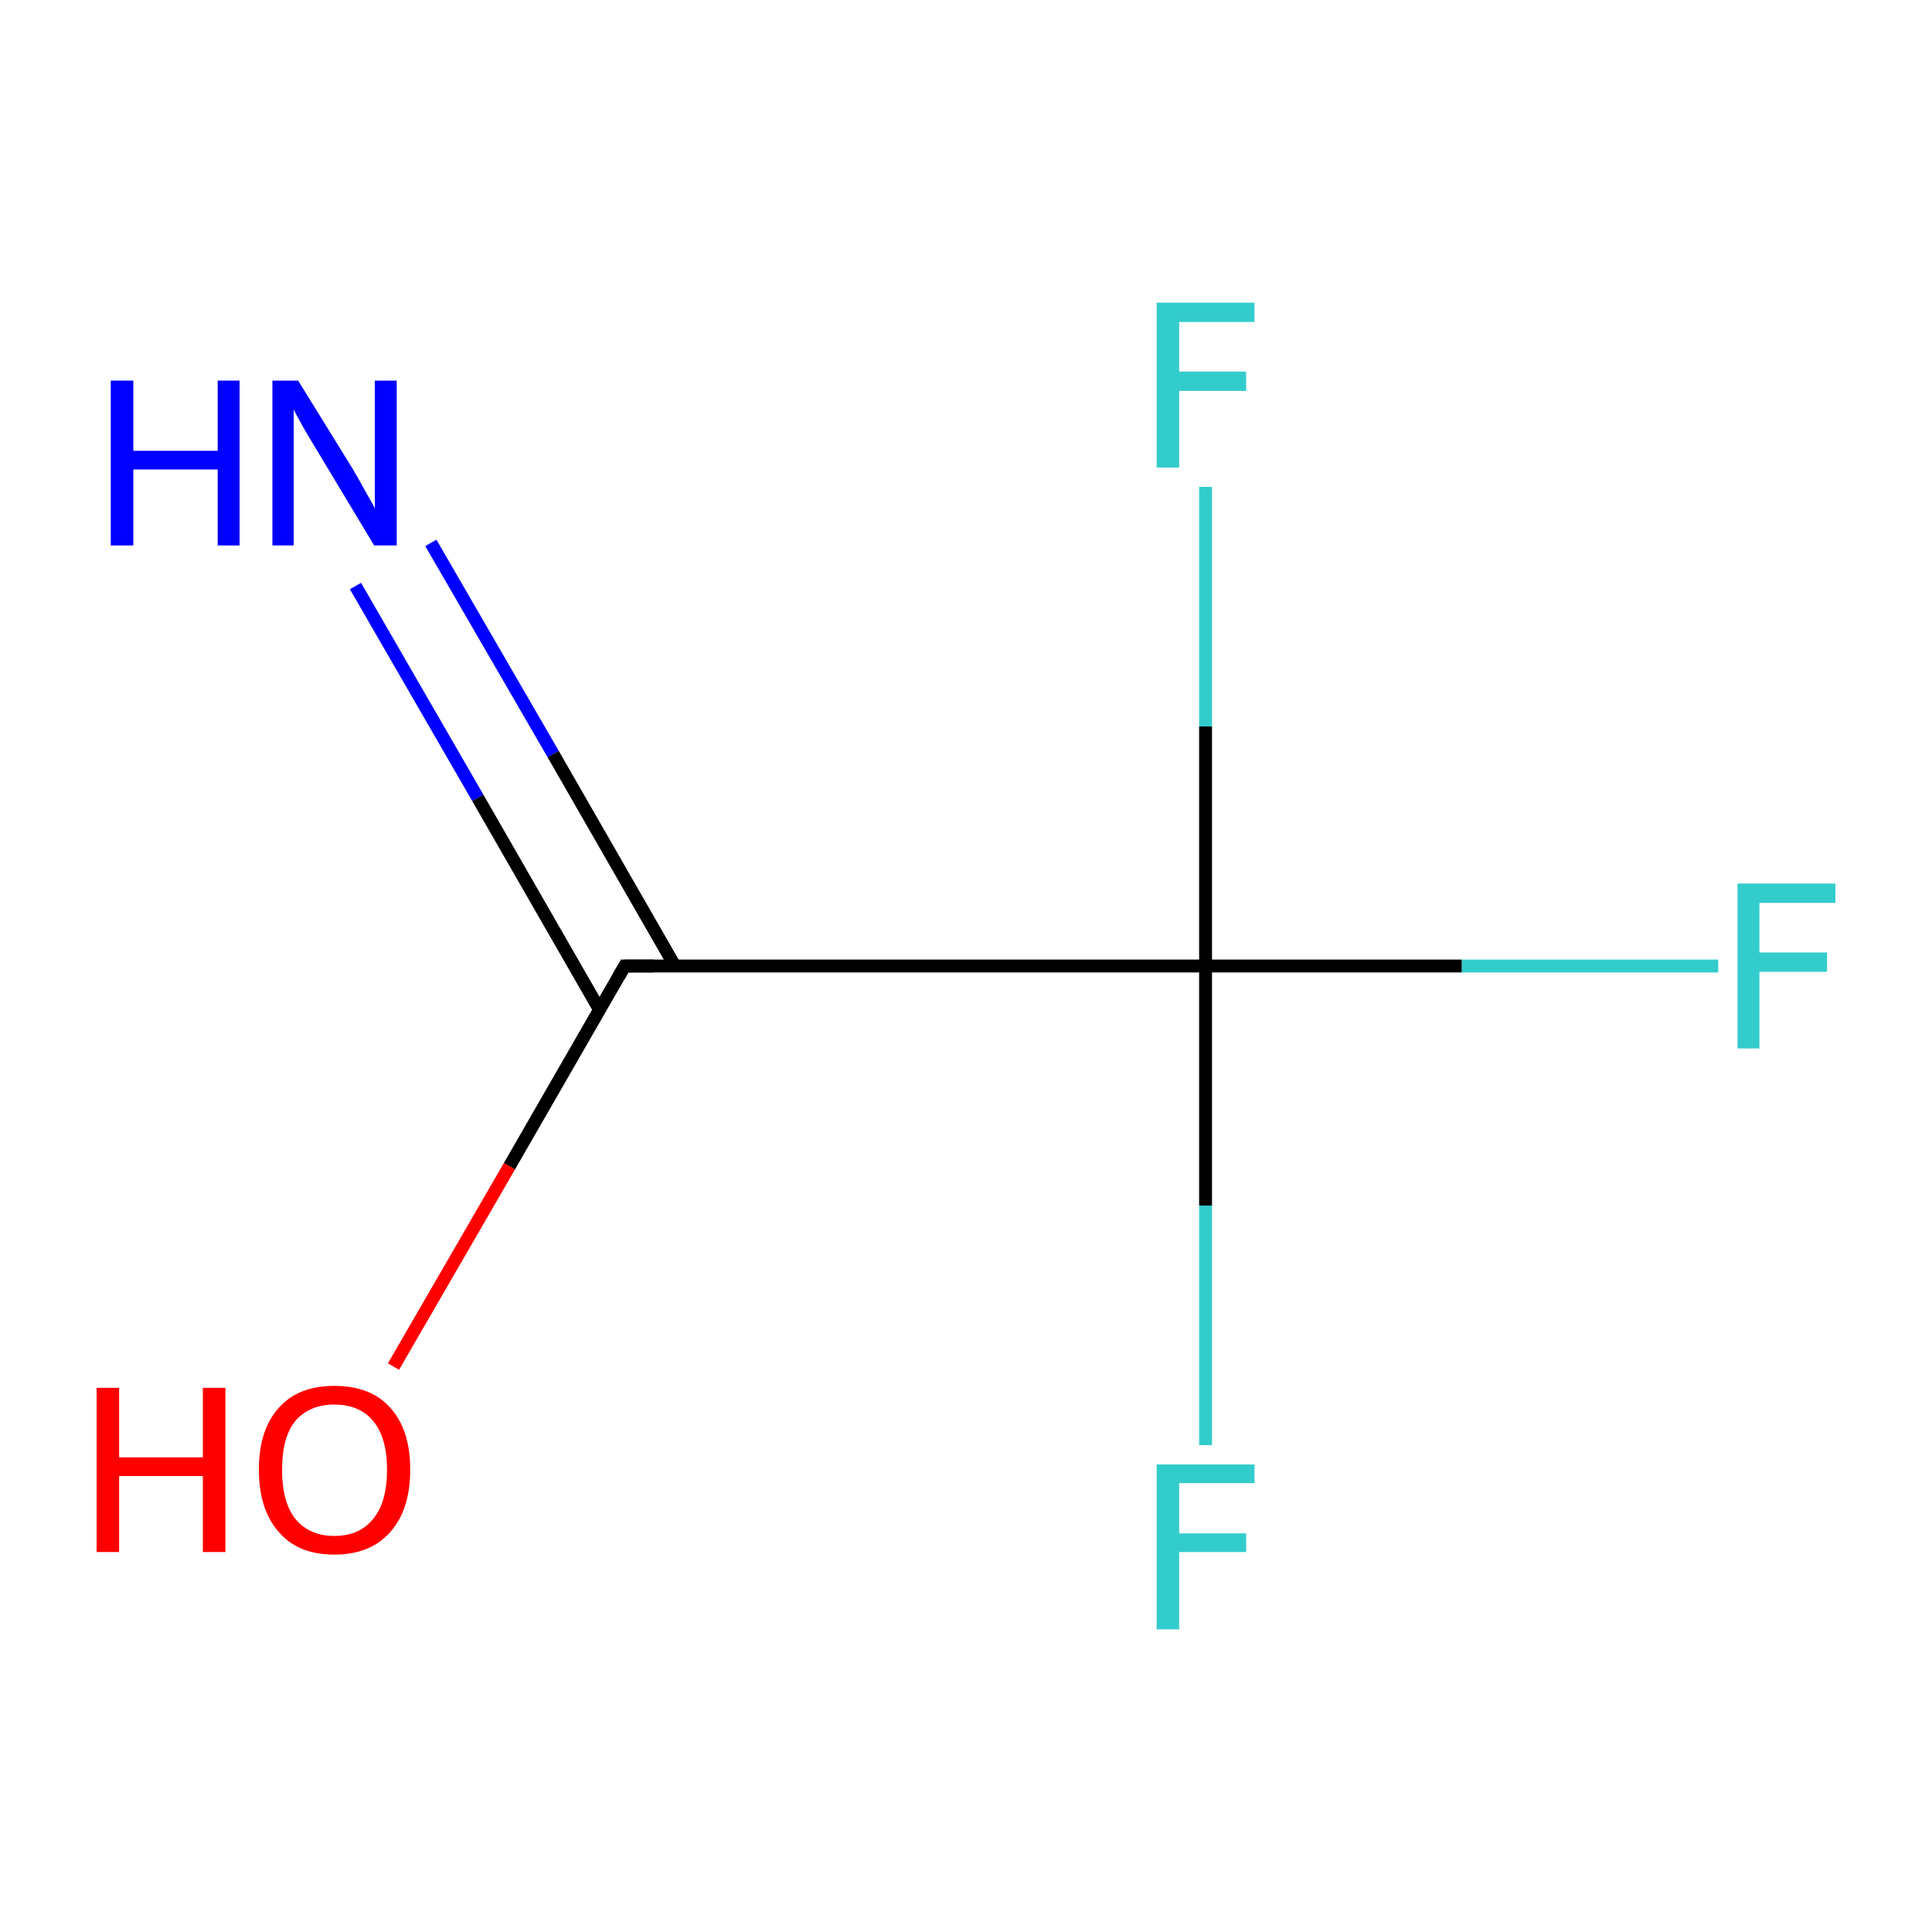 <?xml version='1.0' encoding='iso-8859-1'?>
<svg version='1.1' baseProfile='full'
              xmlns='http://www.w3.org/2000/svg'
                      xmlns:rdkit='http://www.rdkit.org/xml'
                      xmlns:xlink='http://www.w3.org/1999/xlink'
                  xml:space='preserve'
width='300px' height='300px' viewBox='0 0 300 300'>
<!-- END OF HEADER -->
<rect style='opacity:1.0;fill:#FFFFFF;stroke:none' width='300.0' height='300.0' x='0.0' y='0.0'> </rect>
<path class='bond-0 atom-0 atom-1' d='M 66.9,84.3 L 85.9,117.1' style='fill:none;fill-rule:evenodd;stroke:#0000FF;stroke-width:2.0px;stroke-linecap:butt;stroke-linejoin:miter;stroke-opacity:1' />
<path class='bond-0 atom-0 atom-1' d='M 85.9,117.1 L 104.8,150.0' style='fill:none;fill-rule:evenodd;stroke:#000000;stroke-width:2.0px;stroke-linecap:butt;stroke-linejoin:miter;stroke-opacity:1' />
<path class='bond-0 atom-0 atom-1' d='M 55.2,91.0 L 74.2,123.9' style='fill:none;fill-rule:evenodd;stroke:#0000FF;stroke-width:2.0px;stroke-linecap:butt;stroke-linejoin:miter;stroke-opacity:1' />
<path class='bond-0 atom-0 atom-1' d='M 74.2,123.9 L 93.1,156.8' style='fill:none;fill-rule:evenodd;stroke:#000000;stroke-width:2.0px;stroke-linecap:butt;stroke-linejoin:miter;stroke-opacity:1' />
<path class='bond-1 atom-1 atom-2' d='M 97.0,150.0 L 79.1,181.1' style='fill:none;fill-rule:evenodd;stroke:#000000;stroke-width:2.0px;stroke-linecap:butt;stroke-linejoin:miter;stroke-opacity:1' />
<path class='bond-1 atom-1 atom-2' d='M 79.1,181.1 L 61.1,212.2' style='fill:none;fill-rule:evenodd;stroke:#FF0000;stroke-width:2.0px;stroke-linecap:butt;stroke-linejoin:miter;stroke-opacity:1' />
<path class='bond-2 atom-1 atom-3' d='M 97.0,150.0 L 187.2,150.0' style='fill:none;fill-rule:evenodd;stroke:#000000;stroke-width:2.0px;stroke-linecap:butt;stroke-linejoin:miter;stroke-opacity:1' />
<path class='bond-3 atom-3 atom-4' d='M 187.2,150.0 L 227.0,150.0' style='fill:none;fill-rule:evenodd;stroke:#000000;stroke-width:2.0px;stroke-linecap:butt;stroke-linejoin:miter;stroke-opacity:1' />
<path class='bond-3 atom-3 atom-4' d='M 227.0,150.0 L 266.8,150.0' style='fill:none;fill-rule:evenodd;stroke:#33CCCC;stroke-width:2.0px;stroke-linecap:butt;stroke-linejoin:miter;stroke-opacity:1' />
<path class='bond-4 atom-3 atom-5' d='M 187.2,150.0 L 187.2,187.2' style='fill:none;fill-rule:evenodd;stroke:#000000;stroke-width:2.0px;stroke-linecap:butt;stroke-linejoin:miter;stroke-opacity:1' />
<path class='bond-4 atom-3 atom-5' d='M 187.2,187.2 L 187.2,224.4' style='fill:none;fill-rule:evenodd;stroke:#33CCCC;stroke-width:2.0px;stroke-linecap:butt;stroke-linejoin:miter;stroke-opacity:1' />
<path class='bond-5 atom-3 atom-6' d='M 187.2,150.0 L 187.2,112.8' style='fill:none;fill-rule:evenodd;stroke:#000000;stroke-width:2.0px;stroke-linecap:butt;stroke-linejoin:miter;stroke-opacity:1' />
<path class='bond-5 atom-3 atom-6' d='M 187.2,112.8 L 187.2,75.6' style='fill:none;fill-rule:evenodd;stroke:#33CCCC;stroke-width:2.0px;stroke-linecap:butt;stroke-linejoin:miter;stroke-opacity:1' />
<path d='M 96.1,151.6 L 97.0,150.0 L 101.5,150.0' style='fill:none;stroke:#000000;stroke-width:2.0px;stroke-linecap:butt;stroke-linejoin:miter;stroke-miterlimit:10;stroke-opacity:1;' />
<path class='atom-0' d='M 17.2 59.1
L 20.7 59.1
L 20.7 70.0
L 33.8 70.0
L 33.8 59.1
L 37.2 59.1
L 37.2 84.7
L 33.8 84.7
L 33.8 72.9
L 20.7 72.9
L 20.7 84.7
L 17.2 84.7
L 17.2 59.1
' fill='#0000FF'/>
<path class='atom-0' d='M 46.3 59.1
L 54.7 72.7
Q 55.5 74.0, 56.8 76.4
Q 58.2 78.8, 58.2 79.0
L 58.2 59.1
L 61.6 59.1
L 61.6 84.7
L 58.1 84.7
L 49.2 69.9
Q 48.1 68.1, 47.0 66.2
Q 45.9 64.2, 45.6 63.6
L 45.6 84.7
L 42.3 84.7
L 42.3 59.1
L 46.3 59.1
' fill='#0000FF'/>
<path class='atom-2' d='M 15.0 215.5
L 18.5 215.5
L 18.5 226.3
L 31.5 226.3
L 31.5 215.5
L 35.0 215.5
L 35.0 241.0
L 31.5 241.0
L 31.5 229.2
L 18.5 229.2
L 18.5 241.0
L 15.0 241.0
L 15.0 215.5
' fill='#FF0000'/>
<path class='atom-2' d='M 40.2 228.2
Q 40.2 222.0, 43.3 218.6
Q 46.3 215.2, 51.9 215.2
Q 57.6 215.2, 60.6 218.6
Q 63.7 222.0, 63.7 228.2
Q 63.7 234.4, 60.6 237.9
Q 57.5 241.4, 51.9 241.4
Q 46.3 241.4, 43.3 237.9
Q 40.2 234.4, 40.2 228.2
M 51.9 238.5
Q 55.8 238.5, 57.9 235.9
Q 60.1 233.3, 60.1 228.2
Q 60.1 223.2, 57.9 220.6
Q 55.8 218.1, 51.9 218.1
Q 48.1 218.1, 45.9 220.6
Q 43.8 223.1, 43.8 228.2
Q 43.8 233.3, 45.9 235.9
Q 48.1 238.5, 51.9 238.5
' fill='#FF0000'/>
<path class='atom-4' d='M 269.8 137.2
L 285.0 137.2
L 285.0 140.2
L 273.2 140.2
L 273.2 147.9
L 283.7 147.9
L 283.7 150.9
L 273.2 150.9
L 273.2 162.8
L 269.8 162.8
L 269.8 137.2
' fill='#33CCCC'/>
<path class='atom-5' d='M 179.6 227.4
L 194.8 227.4
L 194.8 230.3
L 183.1 230.3
L 183.1 238.1
L 193.5 238.1
L 193.5 241.0
L 183.1 241.0
L 183.1 253.0
L 179.6 253.0
L 179.6 227.4
' fill='#33CCCC'/>
<path class='atom-6' d='M 179.6 47.0
L 194.8 47.0
L 194.8 50.0
L 183.1 50.0
L 183.1 57.7
L 193.5 57.7
L 193.5 60.7
L 183.1 60.7
L 183.1 72.6
L 179.6 72.6
L 179.6 47.0
' fill='#33CCCC'/>
</svg>
